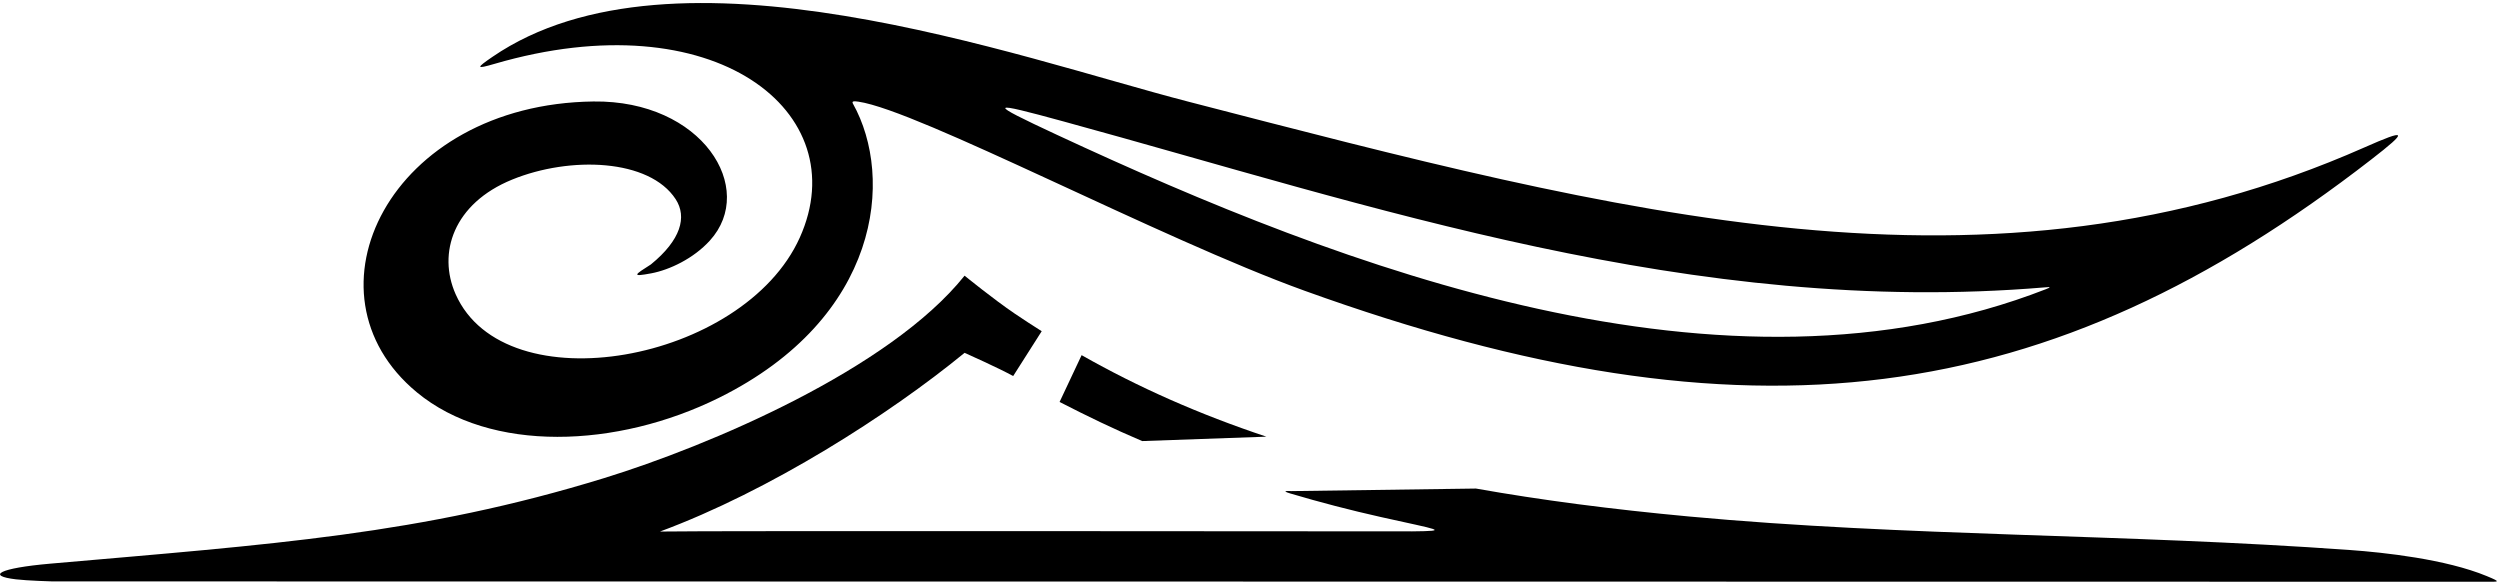 <?xml version="1.0" encoding="UTF-8"?>
<svg xmlns="http://www.w3.org/2000/svg" xmlns:xlink="http://www.w3.org/1999/xlink" width="549pt" height="128pt" viewBox="0 0 549 128" version="1.1">
<g id="surface1">
<path style=" stroke:none;fill-rule:nonzero;fill:rgb(0%,0%,0%);fill-opacity:1;" d="M 91.539 86.152 C 107.715 99.539 135.508 98.441 157.879 87.359 C 193.359 69.777 196.402 39.012 187.312 22.777 C 186.988 22.195 187.496 22.18 188.496 22.324 C 201.703 24.246 254.711 52.383 286.48 63.844 C 384.117 99.059 450.059 89.824 520.734 35.023 C 528.973 28.637 528.617 28.223 519.199 32.387 C 436.82 68.805 356.02 46.906 260.855 22.297 C 223.508 12.641 148.172 -14.938 108.125 12.496 C 104.566 14.938 104.453 15.234 108.566 14.031 C 156.914 -0.098 188.027 24.629 175.637 52.168 C 163.297 79.586 110.898 89.078 100.051 64.598 C 96.051 55.57 99.574 44.691 112.477 39.434 C 125.234 34.234 142.598 34.879 148.375 43.742 C 150.918 47.641 149.516 52.707 142.945 58.062 C 139.258 60.395 138.609 60.852 143.02 60.023 C 147.023 59.27 152.293 56.781 155.883 52.832 C 166.277 41.402 154.234 21.973 130.309 22.285 C 85.605 22.867 65.188 64.336 91.539 86.152 Z M 233.586 26.68 C 300.977 45.094 371.711 69.602 449.012 63.109 C 450.34 62.996 450.469 63.043 449.258 63.516 C 378.75 91.004 294.918 58.84 232.133 29.621 C 216.43 22.312 217.074 22.164 233.586 26.68 "/>
<path style=" stroke:none;fill-rule:nonzero;fill:rgb(0%,0%,0%);fill-opacity:1;" d="M 546.102 126.512 C 537.094 122.785 523.523 121.32 516.082 120.785 C 466.016 117.18 418.691 117.848 370.918 113.422 C 353.871 111.84 338.367 109.82 324.109 107.285 L 283.516 107.848 C 283.516 107.848 280.887 107.637 283.32 108.359 C 289.883 110.305 296.535 112.039 303.266 113.547 C 315.938 116.391 318.645 116.594 310.125 116.688 C 308.25 116.707 153.656 116.52 144.93 116.727 C 169.121 107.777 195.309 91.016 211.824 77.48 C 211.824 77.48 219.66 80.977 222.488 82.586 C 224.039 80.133 226.598 76.117 228.758 72.734 C 226.789 71.488 224.832 70.219 222.895 68.91 C 218.086 65.652 211.824 60.539 211.824 60.539 C 195.367 81.113 155.648 97.918 132.648 104.996 C 92.309 117.414 59.824 119.508 11.02 123.781 C -0.266 124.77 -3.055 126.449 3.508 127.223 C 6.086 127.527 11.438 127.676 11.438 127.676 C 11.438 127.676 545.473 127.754 546.133 127.75 C 548.465 127.73 549.559 127.938 546.102 126.512 "/>
<path style=" stroke:none;fill-rule:nonzero;fill:rgb(0%,0%,0%);fill-opacity:1;" d="M 250.828 96.859 L 278.098 95.891 C 263.332 90.973 249.996 85.066 237.523 77.992 L 232.684 88.27 C 238.758 91.391 244.469 94.156 250.828 96.859 "/>
</g>
</svg>
